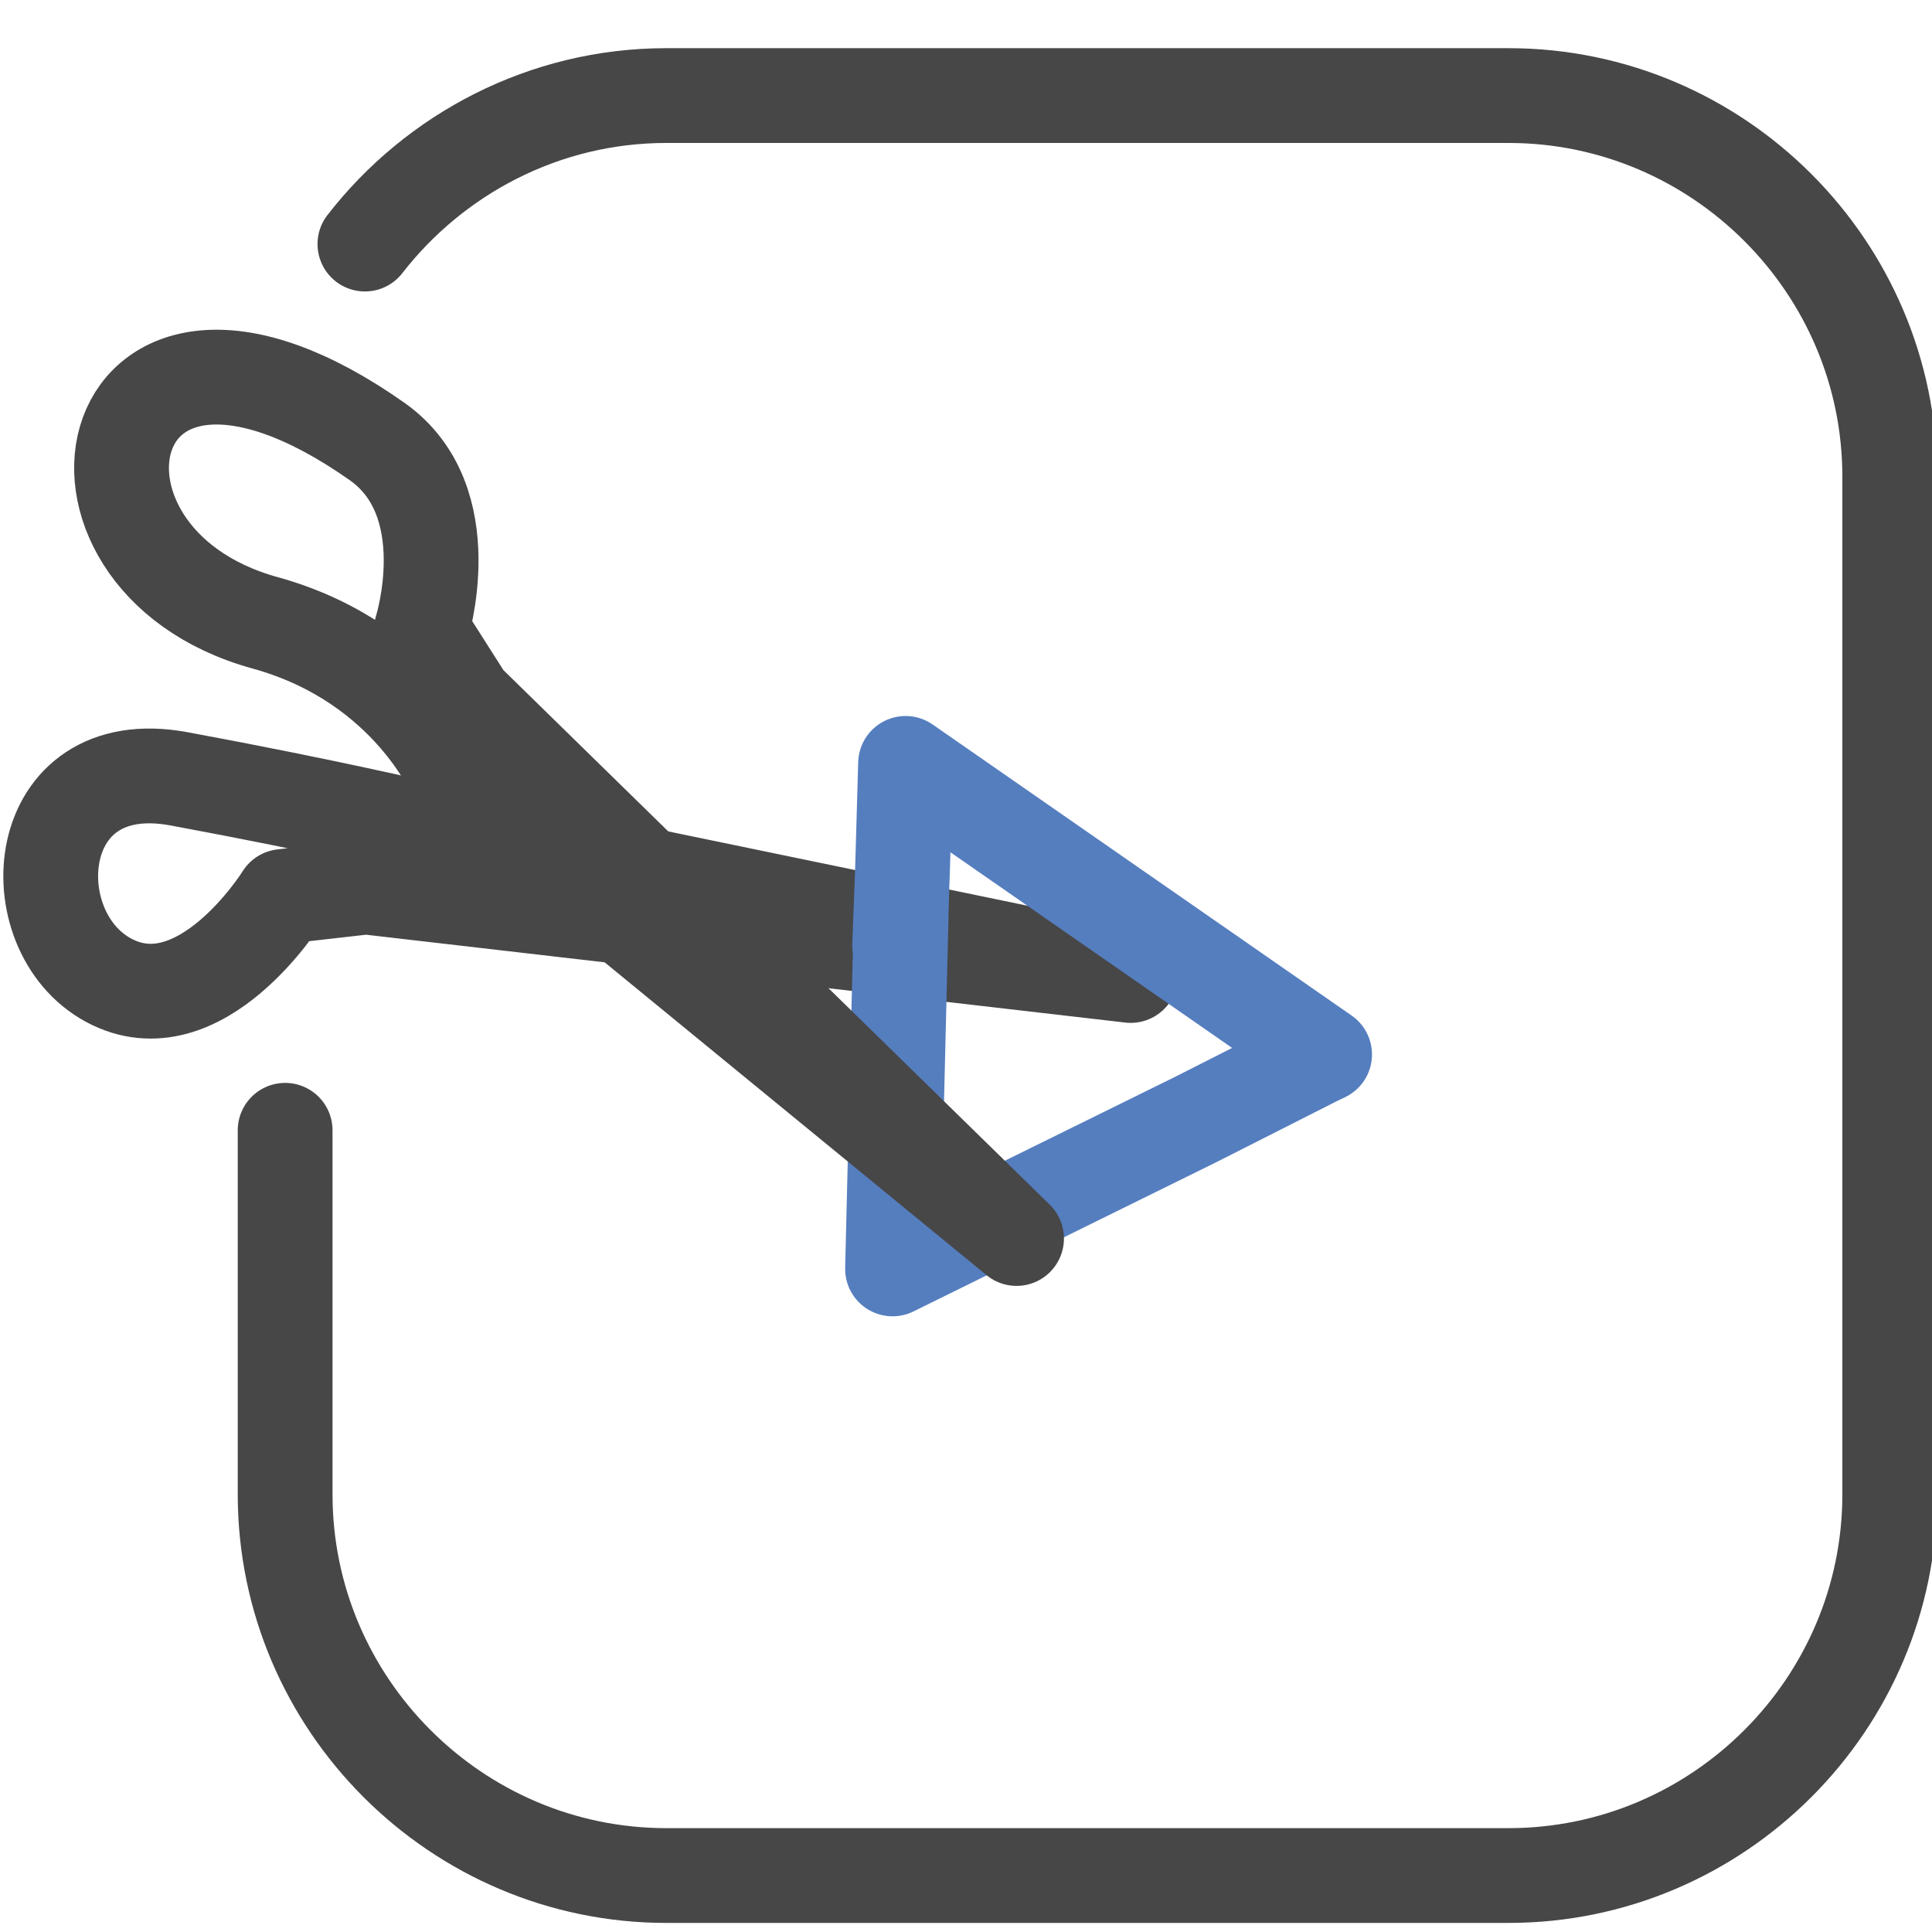 <?xml version="1.0" encoding="utf-8"?>
<!-- Generator: Adobe Illustrator 27.3.1, SVG Export Plug-In . SVG Version: 6.00 Build 0)  -->
<svg version="1.1" id="Layer_1" xmlns="http://www.w3.org/2000/svg" xmlns:xlink="http://www.w3.org/1999/xlink" x="0px" y="0px"
	 viewBox="0 0 489.2 489.2" style="enable-background:new 0 0 489.2 489.2;" xml:space="preserve">
<style type="text/css">
	.st0{fill:#FFFFFF;}
	.st1{fill:none;stroke:#474748;stroke-width:24;stroke-linecap:round;stroke-linejoin:round;}
	.st2{fill:none;stroke:#557EBF;stroke-width:24;stroke-linecap:round;stroke-linejoin:round;}
</style>
<rect x="-17.8" y="-16.9" class="st0" width="528" height="527"/>
<path class="st1" d="M92.4,61.8c17.7-22.8,45.4-37.6,76.3-37.6H382c53.1,0,96.5,43.4,96.5,96.5v257.7c0,53.1-43.4,96.5-96.5,96.5
	H168.7c-53.1,0-96.5-43.4-96.5-96.5v-92.2"/>
<path class="st1" d="M88.6,65.8"/>
<path class="st1" d="M286.3,247L92.7,224.6L71.6,227c0,0-20.9,33.7-44.1,21.2s-20-58,17.8-51c37.8,7,61.7,12.7,61.7,12.7L286.3,247z
	"/>
<polyline class="st2" points="228.3,226.7 226,321.3 302.5,283.6 318.7,275.4 333.1,268.1 335.4,267 229.3,193.3 228.5,221.1 
	227.8,239.4 "/>
<path class="st1" d="M257.4,313.6L118.1,177.3l-11.4-17.9c0,0,10.3-32.4-11.2-47.6c-71-50-88.2,29.4-28.4,45.9
	c37,10.2,48.7,39.9,48.7,39.9L257.4,313.6z"/>
</svg>
